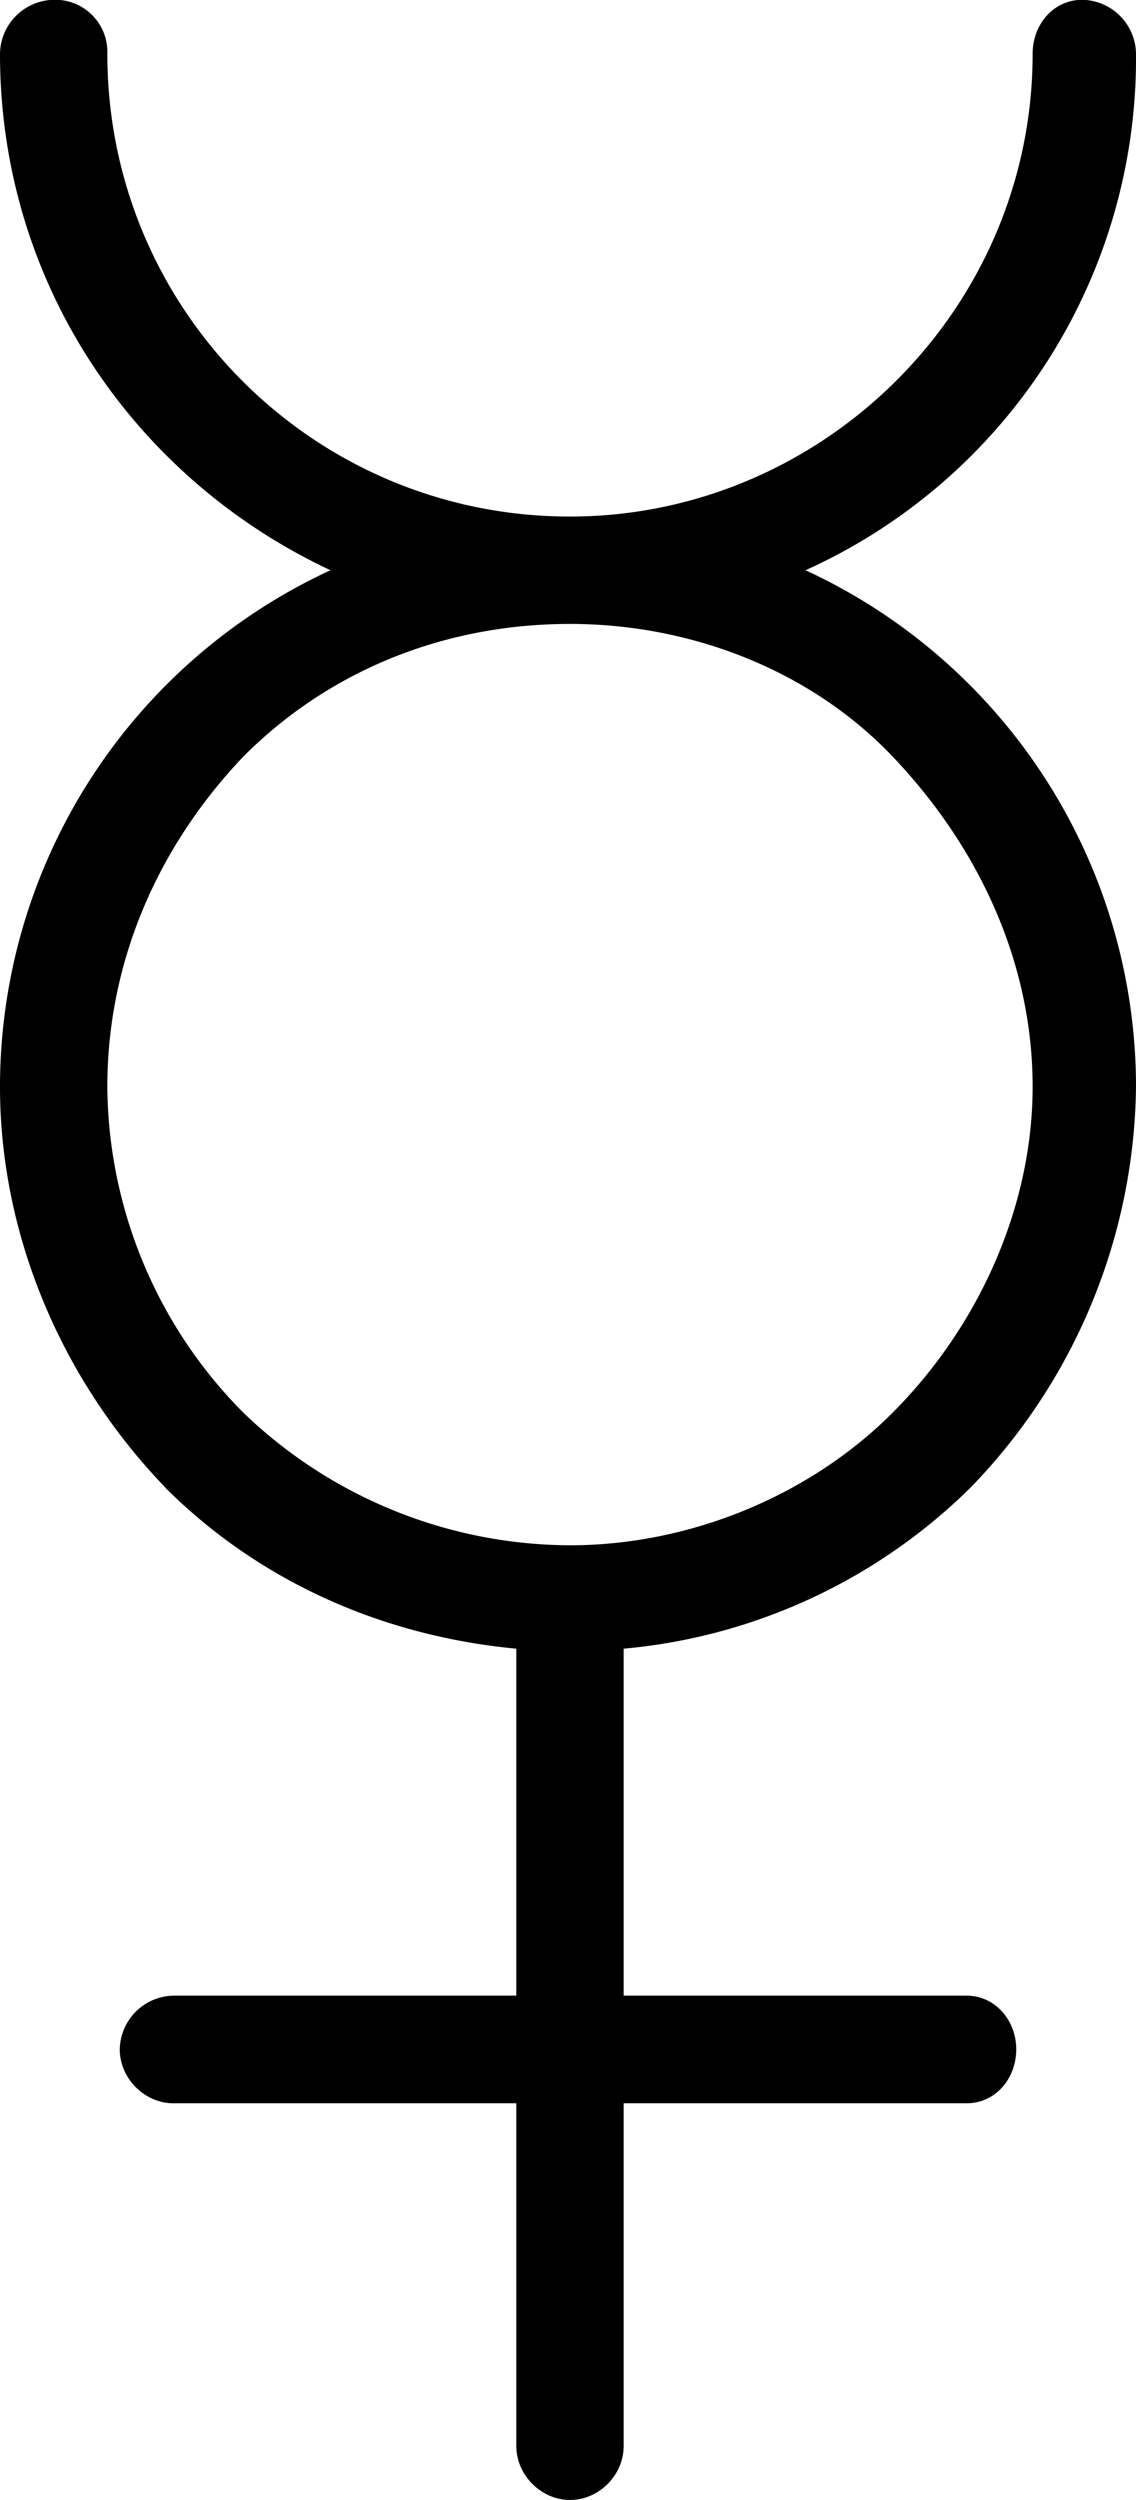 <svg xmlns="http://www.w3.org/2000/svg" xmlns:xlink="http://www.w3.org/1999/xlink" width="5.729" height="12.604" viewBox="0 0 4.297 9.453"><svg overflow="visible" x="148.712" y="134.765" transform="translate(-149.259 -127.453)"><path style="stroke:none" d="M3.922-4.453c.328.344.531.781.531 1.25 0 .453-.203.906-.531 1.234-.313.313-.766.5-1.219.5a1.79 1.79 0 0 1-1.234-.5 1.765 1.765 0 0 1-.516-1.234c0-.469.188-.906.516-1.25.328-.328.765-.5 1.234-.5.453 0 .906.172 1.219.5zm-2.75 2.766c.36.359.828.562 1.328.609V.234H1.203A.207.207 0 0 0 1 .437c0 .11.094.204.203.204H2.5v1.296c0 .11.094.204.203.204.11 0 .203-.094.203-.204V.641h1.297c.11 0 .188-.094.188-.204 0-.109-.079-.203-.188-.203H2.906v-1.312a2.14 2.14 0 0 0 1.313-.61 2.21 2.21 0 0 0 .625-1.515 2.152 2.152 0 0 0-1.25-1.953 2.124 2.124 0 0 0 1.25-1.953.207.207 0 0 0-.203-.204c-.11 0-.188.094-.188.204 0 .968-.797 1.75-1.75 1.75-.969 0-1.75-.782-1.75-1.75a.197.197 0 0 0-.203-.204.207.207 0 0 0-.203.204c0 .875.515 1.609 1.25 1.953a2.152 2.152 0 0 0-1.25 1.953c0 .562.234 1.11.625 1.515zm0 0"/></svg></svg>